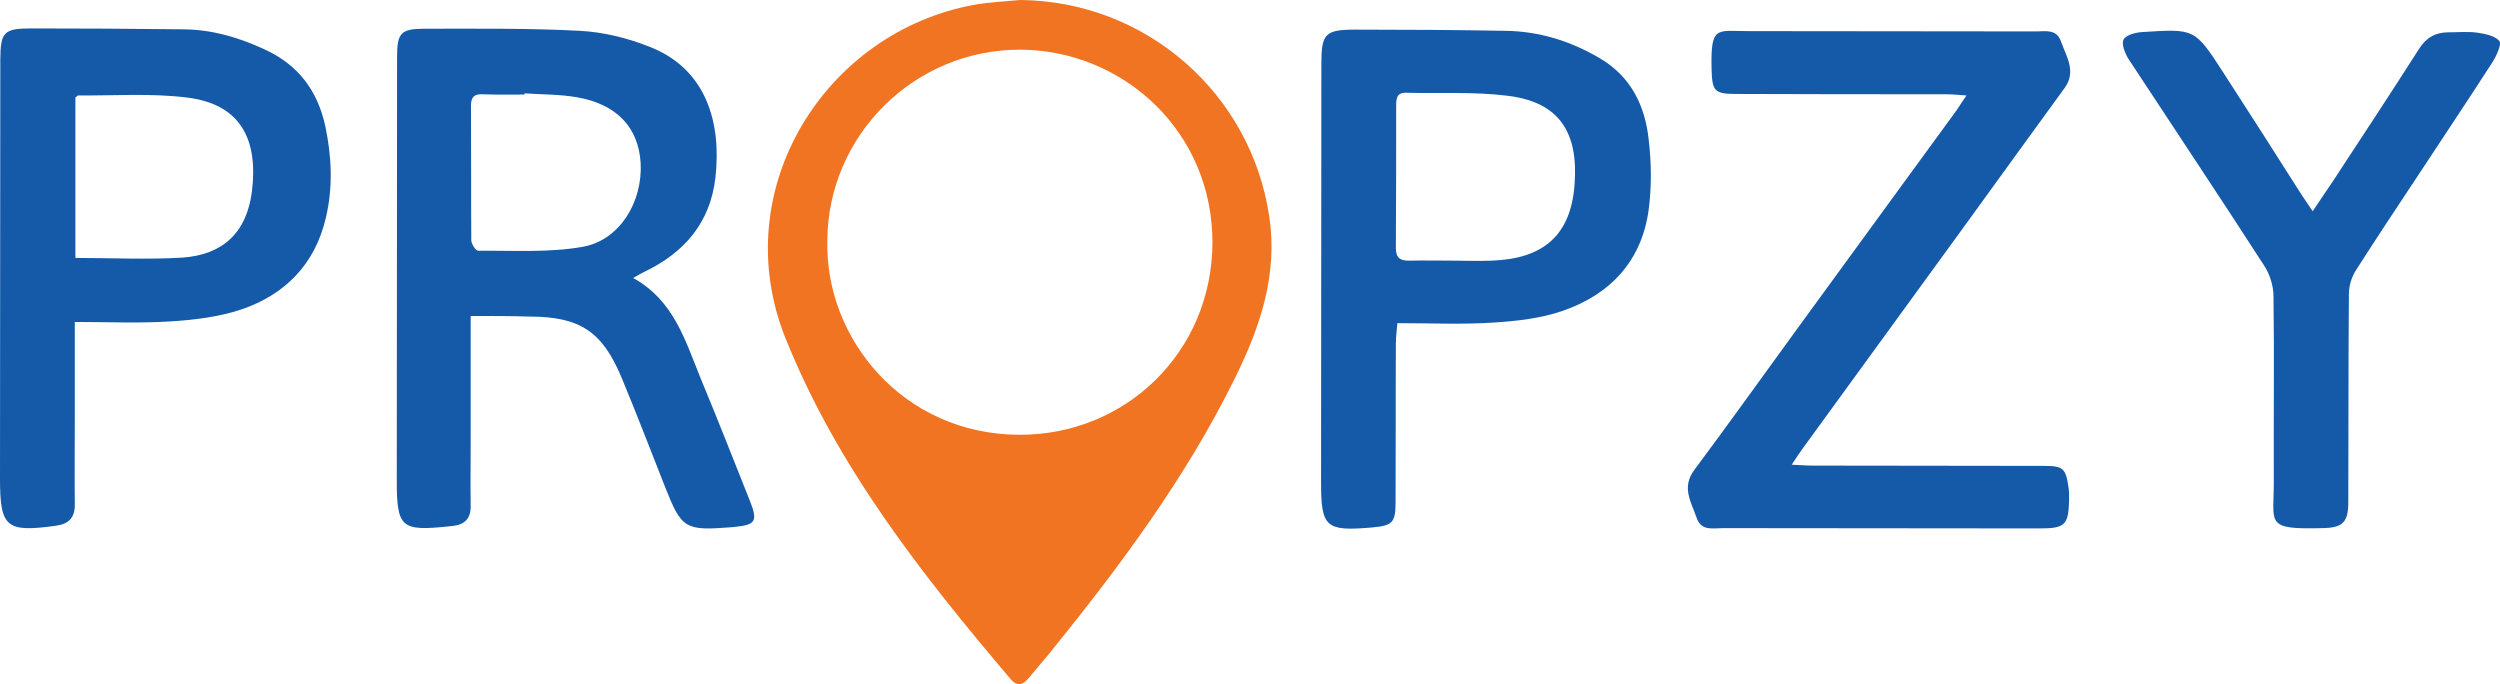 <?xml version="1.0" encoding="utf-8"?>
<!-- Generator: Adobe Illustrator 23.0.0, SVG Export Plug-In . SVG Version: 6.00 Build 0)  -->
<svg version="1.1" id="Layer_1" xmlns="http://www.w3.org/2000/svg" xmlns:xlink="http://www.w3.org/1999/xlink" x="0px" y="0px"
	 viewBox="0 0 835.5 228.7" style="enable-background:new 0 0 835.5 228.7;" xml:space="preserve">
<style type="text/css">
	.st0{fill:#F17423;}
	.st1{fill:#155AA9;}
</style>
<g>
	<g>
		<path class="st0" d="M341,0c42,0.4,77.1,31.2,83.2,72.4c2.9,19.6-3.1,36.9-11.4,53.8c-16.5,33.6-38.8,63.4-62.2,92.3
			c-2.2,2.7-4.5,5.3-6.8,8.1c-2,2.4-3.9,2.9-6.1,0.3c-29.6-34.9-57.9-70.8-75.2-113.9C242.6,63.4,275.7,10.7,325.6,1.6
			C330.7,0.7,335.8,0.5,341,0 M276.5,80.5c-0.8,32.4,25.1,64.7,64.2,64.8c35.5,0.1,64.3-27.6,64.5-64.1c0.1-37.2-29.7-64.3-64-64.6
			C305.6,16.4,276.6,45.3,276.5,80.5"/>
		<path class="st1" d="M157.3,105.6l0,41.9c0,7.2-0.1,14.4,0,21.5c0.1,4.4-2.1,6.4-6.2,6.8c-0.3,0-0.7,0.1-1,0.1
			c-16.1,1.7-17.5,0.5-17.5-15.5c0-47.1,0.1-94.1,0.1-141.2c0-8.3,1.2-9.6,9.5-9.6c17.2,0,34.4-0.2,51.6,0.7
			c7.8,0.4,15.9,2.4,23.2,5.3c19.4,7.5,24.1,25.9,22.1,43.7c-1.7,15.1-10.4,25.2-23.9,31.6c-1,0.5-2,1.1-3.6,2
			c13.6,7.5,17.4,20.9,22.5,33.4c5.7,13.7,11.1,27.5,16.6,41.3c2.6,6.6,1.8,7.8-5.2,8.5c-0.3,0-0.7,0.1-1,0.1
			c-15.7,1.2-16.7,0.6-22.4-13.9c-4.7-11.9-9.3-23.9-14.2-35.7c-6.5-15.8-14-20.8-31-20.8C170.7,105.6,164.4,105.6,157.3,105.6
			 M175.3,31.2c0,0.1,0,0.2,0,0.4c-4.7,0-9.3,0.1-14-0.1c-2.8-0.1-3.9,0.9-3.9,3.8c0.1,15,0,30,0.1,45c0,1.2,1.5,3.5,2.3,3.5
			c11.6-0.1,23.5,0.7,34.9-1.3c12.4-2.2,20.1-15,19.4-28c-0.7-11.9-8-19.7-21.3-22C187,31.5,181.1,31.6,175.3,31.2"/>
		<path class="st1" d="M657.2,31.9c-3-0.2-4.9-0.4-6.8-0.4c-23.4,0-46.8,0-70.1-0.1c-7.4,0-8.1-0.9-8.3-8.5
			c-0.3-14.5,1.7-12.5,12.3-12.5c32.1,0,64.1,0.1,96.2,0.1c3.2,0,6.8-0.9,8.3,3.4c1.8,5.1,5.2,10,1.2,15.5
			c-11.3,15.5-22.5,31-33.8,46.6c-18,24.7-35.9,49.4-53.9,74.1c-1,1.4-2,2.9-3.5,5.2c2.9,0.1,4.8,0.3,6.7,0.3
			c25.9,0,51.8,0.1,77.6,0.1c6.4,0,7.3,0.8,8.2,7.2c0.2,1.3,0.2,2.7,0.2,4c-0.2,8.6-1.3,9.7-9.9,9.7c-35.2,0-70.5-0.1-105.7-0.1
			c-3.4,0-7.4,1.1-8.9-3.5c-1.8-5.2-5.1-10.1-0.8-15.9c11.5-15.4,22.6-31,33.9-46.5C618,86,636,61.4,654,36.7
			C654.9,35.4,655.7,34,657.2,31.9"/>
		<path class="st1" d="M25,107.6l0,31.8c0,9.7-0.1,19.4,0,29c0.1,4.5-1.9,6.7-6.3,7.3C2,178,0,176.3,0,159.8L0.1,24.1
			c0-1.5,0-3,0-4.5C0.2,10.8,1.3,9.5,10.3,9.5c17,0,34.1,0.1,51.1,0.3c9.5,0.1,18.4,2.7,27,6.7c11.2,5.1,17.7,13.7,20.3,25.6
			c2.2,10.3,2.6,20.6,0.2,30.7c-3.6,15.4-13.5,25.6-28.2,30.6c-7.4,2.5-15.6,3.5-23.5,4C46.7,108.1,36.2,107.6,25,107.6 M25.2,86.2
			c12,0,23.9,0.6,35.6-0.1c13.8-0.9,21.7-8.5,23.4-22.2c2.1-17.1-3.6-29.1-21.7-31.3c-12-1.5-24.3-0.6-36.4-0.7
			c-0.2,0-0.5,0.4-0.9,0.7L25.2,86.2z"/>
		<path class="st1" d="M467,108c-0.2,2.6-0.5,4.7-0.5,6.8c-0.1,17.7,0,35.4-0.1,53c0,6.9-1,7.9-8.1,8.5c-15.2,1.3-16.8-0.1-16.8-15
			c0-46.7,0.1-93.4,0.1-140.1c0-9.9,1.3-11.3,11.2-11.3c16.7,0,33.4,0.1,50.1,0.4c11.4,0.1,22,3.4,31.8,9.2
			c10.4,6.1,15.1,15.9,16.3,27.2c0.9,7.7,1,15.7,0,23.3c-2.3,17.2-12.8,28.4-28.8,33.9c-7.2,2.5-15.2,3.4-23,3.9
			C488.8,108.5,478.1,108,467,108 M485.1,87.1c4.5,0,9,0.2,13.5,0c17.1-0.6,26.3-8.4,27.6-25.2c1.4-17.6-5-27.8-22.4-29.9
			c-11.2-1.4-22.6-0.7-33.9-1c-3.2-0.1-3.3,2.1-3.3,4.4c0,15.8,0,31.6-0.1,47.5c0,3.4,1.6,4.3,4.6,4.2
			C475.8,87,480.4,87.1,485.1,87.1"/>
		<path class="st1" d="M772.9,70.6c2.5-3.8,4.6-6.8,6.6-9.8c9.7-14.8,19.4-29.5,28.9-44.4c2.4-3.8,5.5-5.6,9.9-5.6
			c3.2,0,6.4-0.3,9.5,0.1c2.7,0.4,5.9,1,7.5,2.8c0.8,1-0.9,4.8-2.2,6.9c-8.1,12.6-16.5,25.1-24.7,37.6
			c-7.1,10.7-14.2,21.4-21.1,32.2c-1.4,2.2-2.3,5.2-2.3,7.8c-0.2,23.2-0.1,46.4-0.2,69.6c0,6.7-1.8,8.6-8.6,8.7
			c-19.6,0.5-16.2-1.4-16.3-15.9c-0.1-20.5,0.2-41.1-0.1-61.6c0-3.4-1.2-7.3-3.1-10.2c-14.9-23.1-30.2-46-45.3-69
			c-1.2-1.9-2.5-5.1-1.7-6.6c0.9-1.6,4.2-2.4,6.5-2.5c17.3-1.1,17.3-1.1,26.6,13.2c8.8,13.6,17.5,27.2,26.2,40.9
			C770,66.4,771.2,68,772.9,70.6"/>
	</g>
</g>
</svg>
